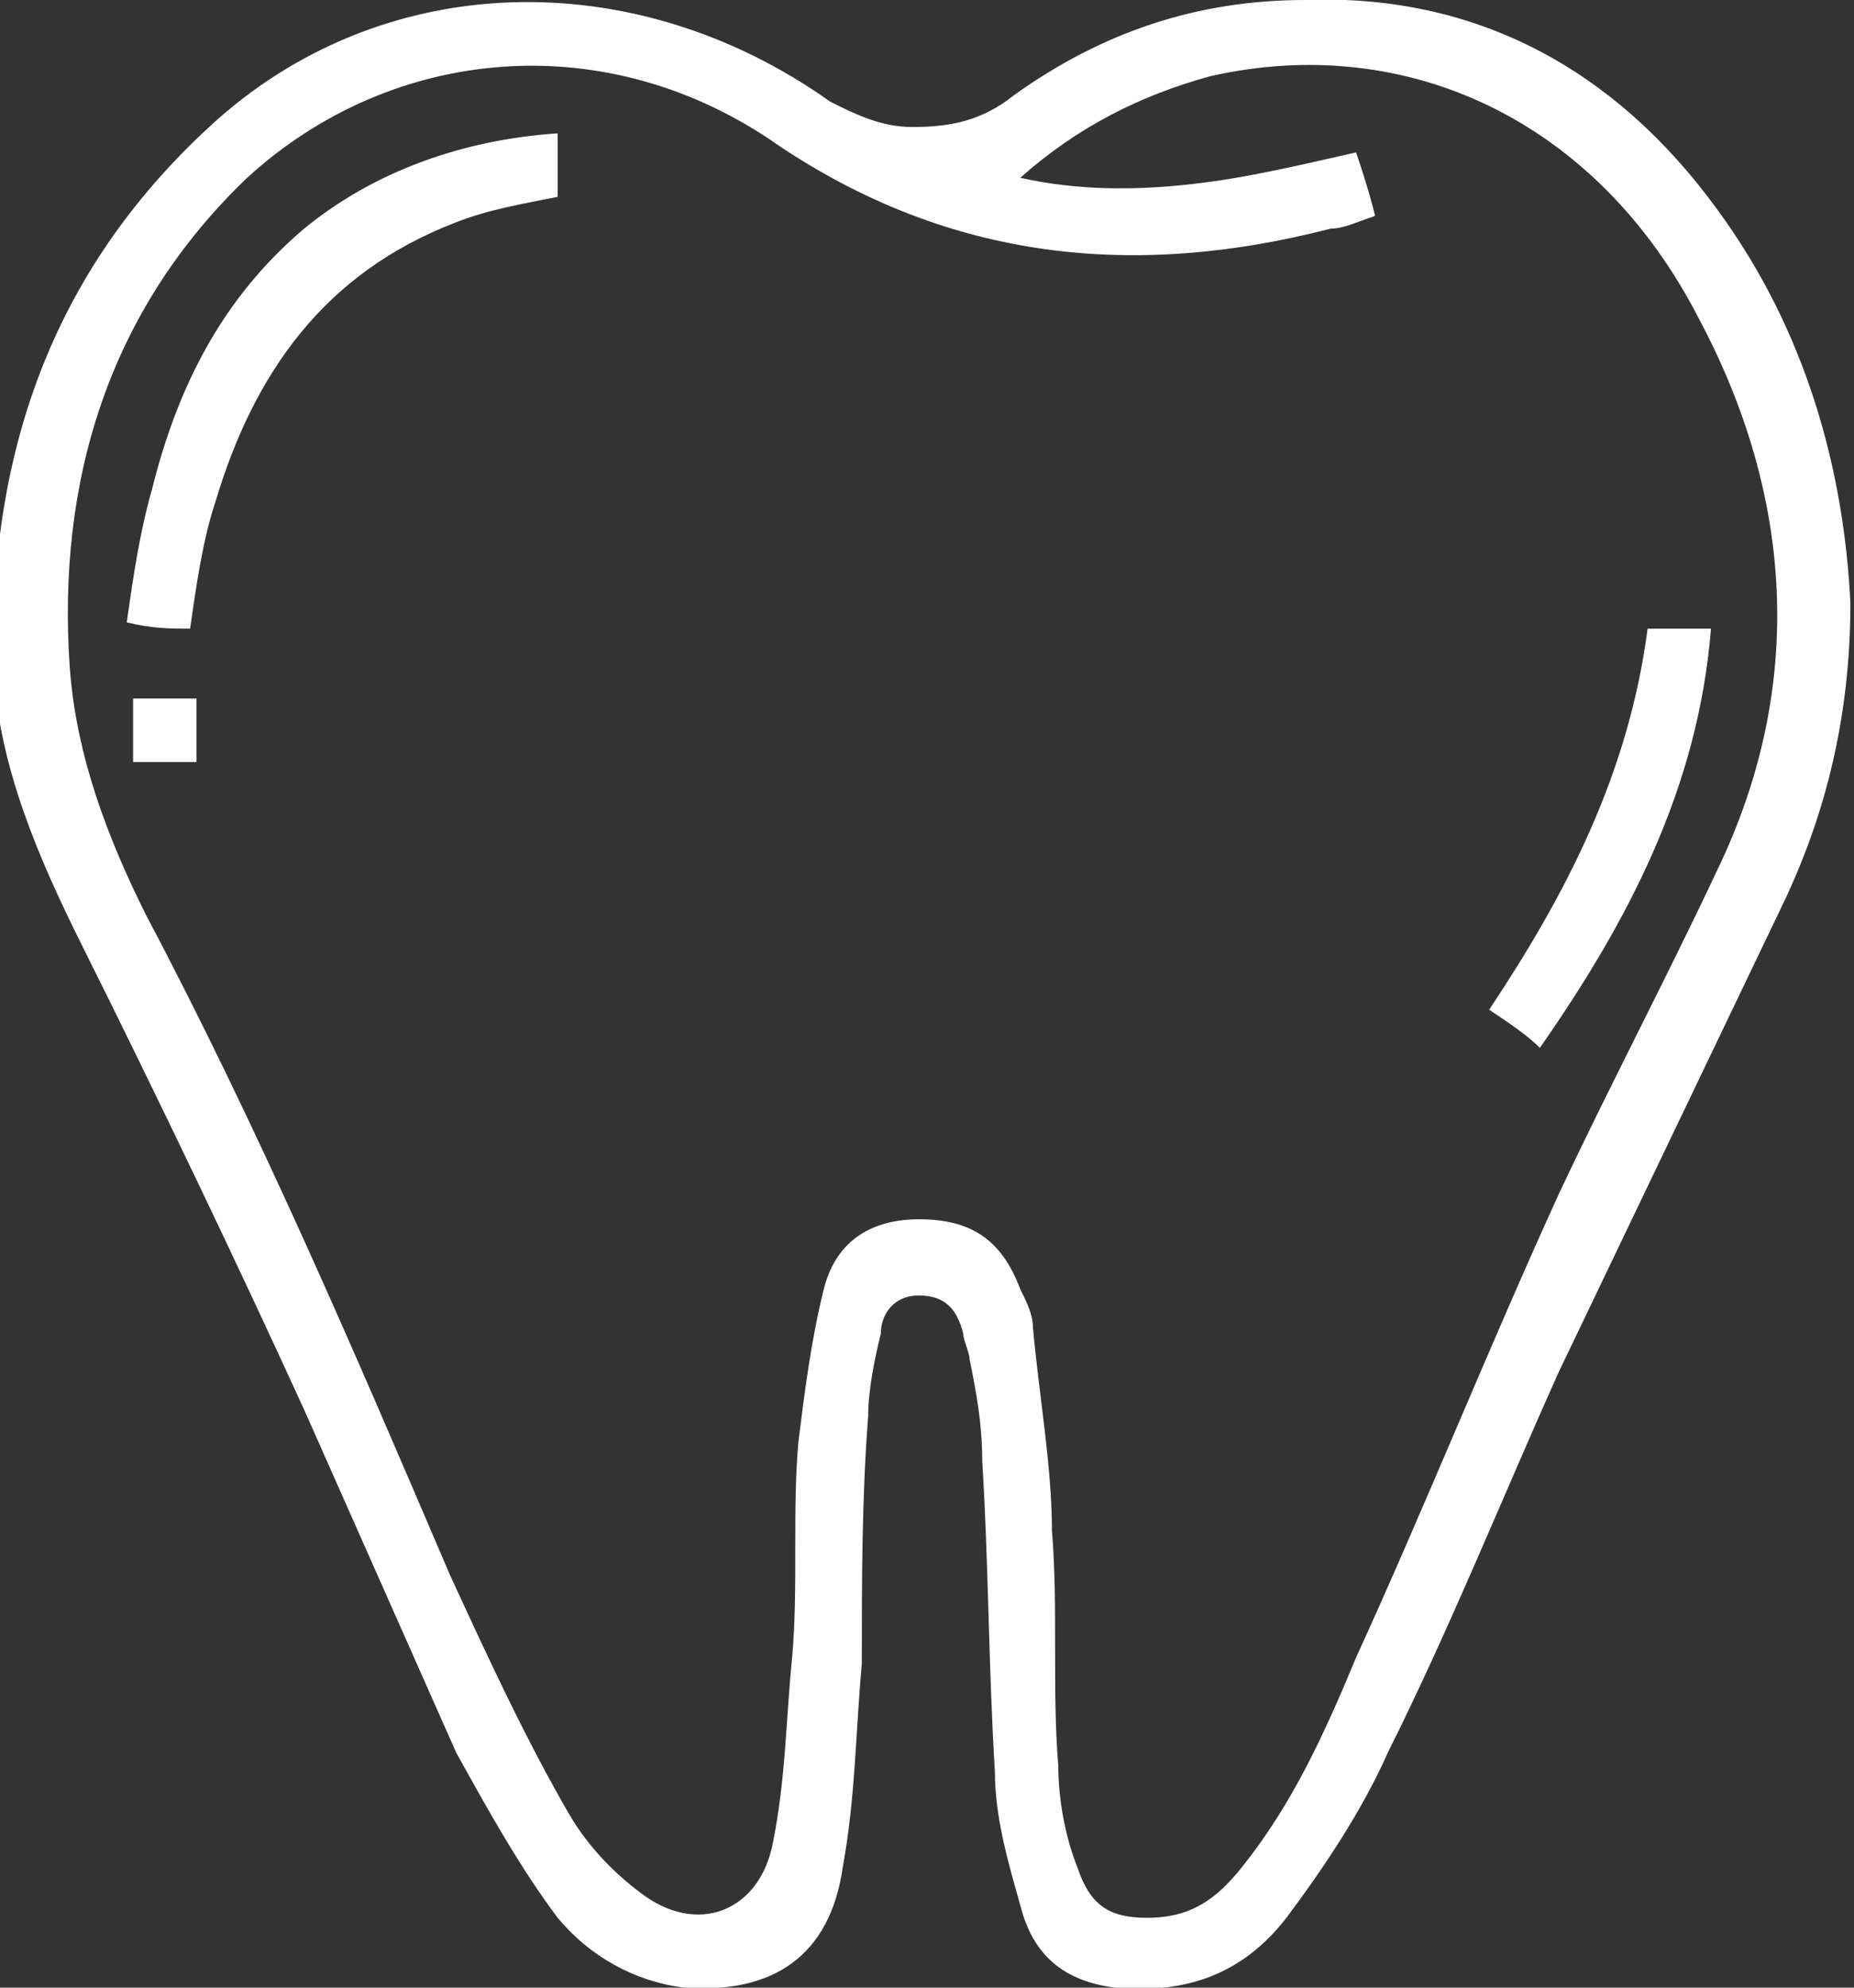 <svg width="56" height="60" viewBox="0 0 56 60" fill="none" xmlns="http://www.w3.org/2000/svg">
<rect x="0" y="0" width="56" height="60" fill="#333333" stroke="none"/>
<g clip-path="url(#clip0_189_359)">
<path d="M55.891 18.211C55.891 21.661 55.125 24.537 53.977 27.029C51.68 31.821 49.383 36.613 47.086 41.406C45.363 45.239 43.832 49.073 41.918 52.907C41.153 54.633 40.004 56.358 38.856 57.891C37.516 59.617 35.793 60.192 33.688 60C32.156 59.808 31.199 59.041 30.817 57.508C30.434 56.166 30.051 54.824 30.051 53.482C29.86 50.415 29.86 47.156 29.668 44.089C29.668 42.939 29.477 41.981 29.285 41.022C29.285 40.831 29.094 40.447 29.094 40.255C28.902 39.489 28.52 39.105 27.754 39.105C26.988 39.105 26.606 39.68 26.606 40.255C26.414 41.022 26.223 41.981 26.223 42.748C26.031 45.239 26.031 47.731 26.031 50.224C25.84 52.332 25.84 54.249 25.457 56.358C25.074 59.041 23.352 60.192 20.672 60C19.141 59.808 17.801 59.041 16.844 57.891C15.695 56.358 14.739 54.633 13.781 52.907C12.25 49.457 10.719 46.006 9.188 42.556C7.082 37.955 4.785 33.163 2.489 28.562C1.149 25.878 0 23.195 -0.191 20.319C-0.383 13.802 1.532 8.243 6.317 3.834C11.485 -0.959 19.141 -1.15 25.074 3.067C25.84 3.45 26.606 3.834 27.563 3.834C28.711 3.834 29.668 3.642 30.625 2.875C33.305 0.958 36.176 -0 39.43 -0C44.598 -0.192 48.809 2.108 51.871 6.326C54.551 9.968 55.699 14.185 55.891 18.211ZM41.535 6.517C40.961 6.709 40.578 6.901 40.195 6.901C34.262 8.434 28.711 7.859 23.543 4.409C18.375 0.767 11.867 1.342 7.465 5.367C3.254 9.393 1.723 14.569 2.106 20.128C2.297 22.811 3.254 25.303 4.403 27.604C7.848 34.121 10.719 40.831 13.59 47.54C14.739 50.032 15.887 52.524 17.227 54.824C17.801 55.783 18.567 56.549 19.332 57.124C21.055 58.466 22.969 57.7 23.352 55.591C23.735 53.674 23.735 51.949 23.926 50.032C24.117 47.923 23.926 45.623 24.117 43.514C24.309 41.981 24.5 40.447 24.883 38.914C25.266 37.38 26.414 36.805 27.754 36.805C29.285 36.805 30.242 37.38 30.817 38.914C31.008 39.297 31.199 39.68 31.199 40.064C31.391 42.172 31.774 44.281 31.774 46.198C31.965 48.498 31.774 50.99 31.965 53.291C31.965 54.249 32.156 55.399 32.539 56.358C32.922 57.508 33.496 57.891 34.645 57.891C35.984 57.891 36.75 57.316 37.516 56.358C39.047 54.441 40.004 52.332 40.961 50.032C43.066 45.431 44.981 40.639 47.086 36.038C48.617 32.779 50.34 29.521 51.871 26.262C54.551 20.703 54.168 14.952 51.297 9.585C48.234 3.642 42.492 0.958 36.559 2.3C34.453 2.875 32.539 3.834 30.817 5.367C32.539 5.751 34.262 5.751 35.984 5.559C37.707 5.367 39.238 4.984 40.961 4.601C41.153 5.176 41.344 5.751 41.535 6.517Z" fill="white"/>
<path d="M16.844 4.025C16.844 4.792 16.844 5.367 16.844 5.942C15.887 6.134 14.738 6.326 13.781 6.709C9.762 8.243 7.656 11.31 6.508 15.144C6.125 16.294 5.934 17.636 5.742 18.977C5.168 18.977 4.594 18.977 3.828 18.786C4.02 17.444 4.211 16.102 4.594 14.76C5.359 11.693 6.699 9.009 9.187 6.901C11.293 5.176 13.973 4.217 16.844 4.025Z" fill="white"/>
<path d="M44.98 30.479C47.277 27.029 49.191 23.387 49.766 18.977C50.148 18.977 50.34 18.977 50.723 18.977C51.105 18.977 51.297 18.977 51.68 18.977C51.297 23.77 49.191 27.795 46.512 31.629C46.129 31.246 45.555 30.863 44.98 30.479Z" fill="white"/>
<path d="M4.02 21.086C4.594 21.086 5.359 21.086 5.934 21.086C5.934 21.661 5.934 22.428 5.934 23.003C5.359 23.003 4.785 23.003 4.02 23.003C4.02 22.236 4.02 21.661 4.02 21.086Z" fill="white"/>
</g>
<defs>
<clipPath id="clip0_189_359">
<rect width="55.89" height="60" fill="white"/>
</clipPath>
</defs>
</svg>
